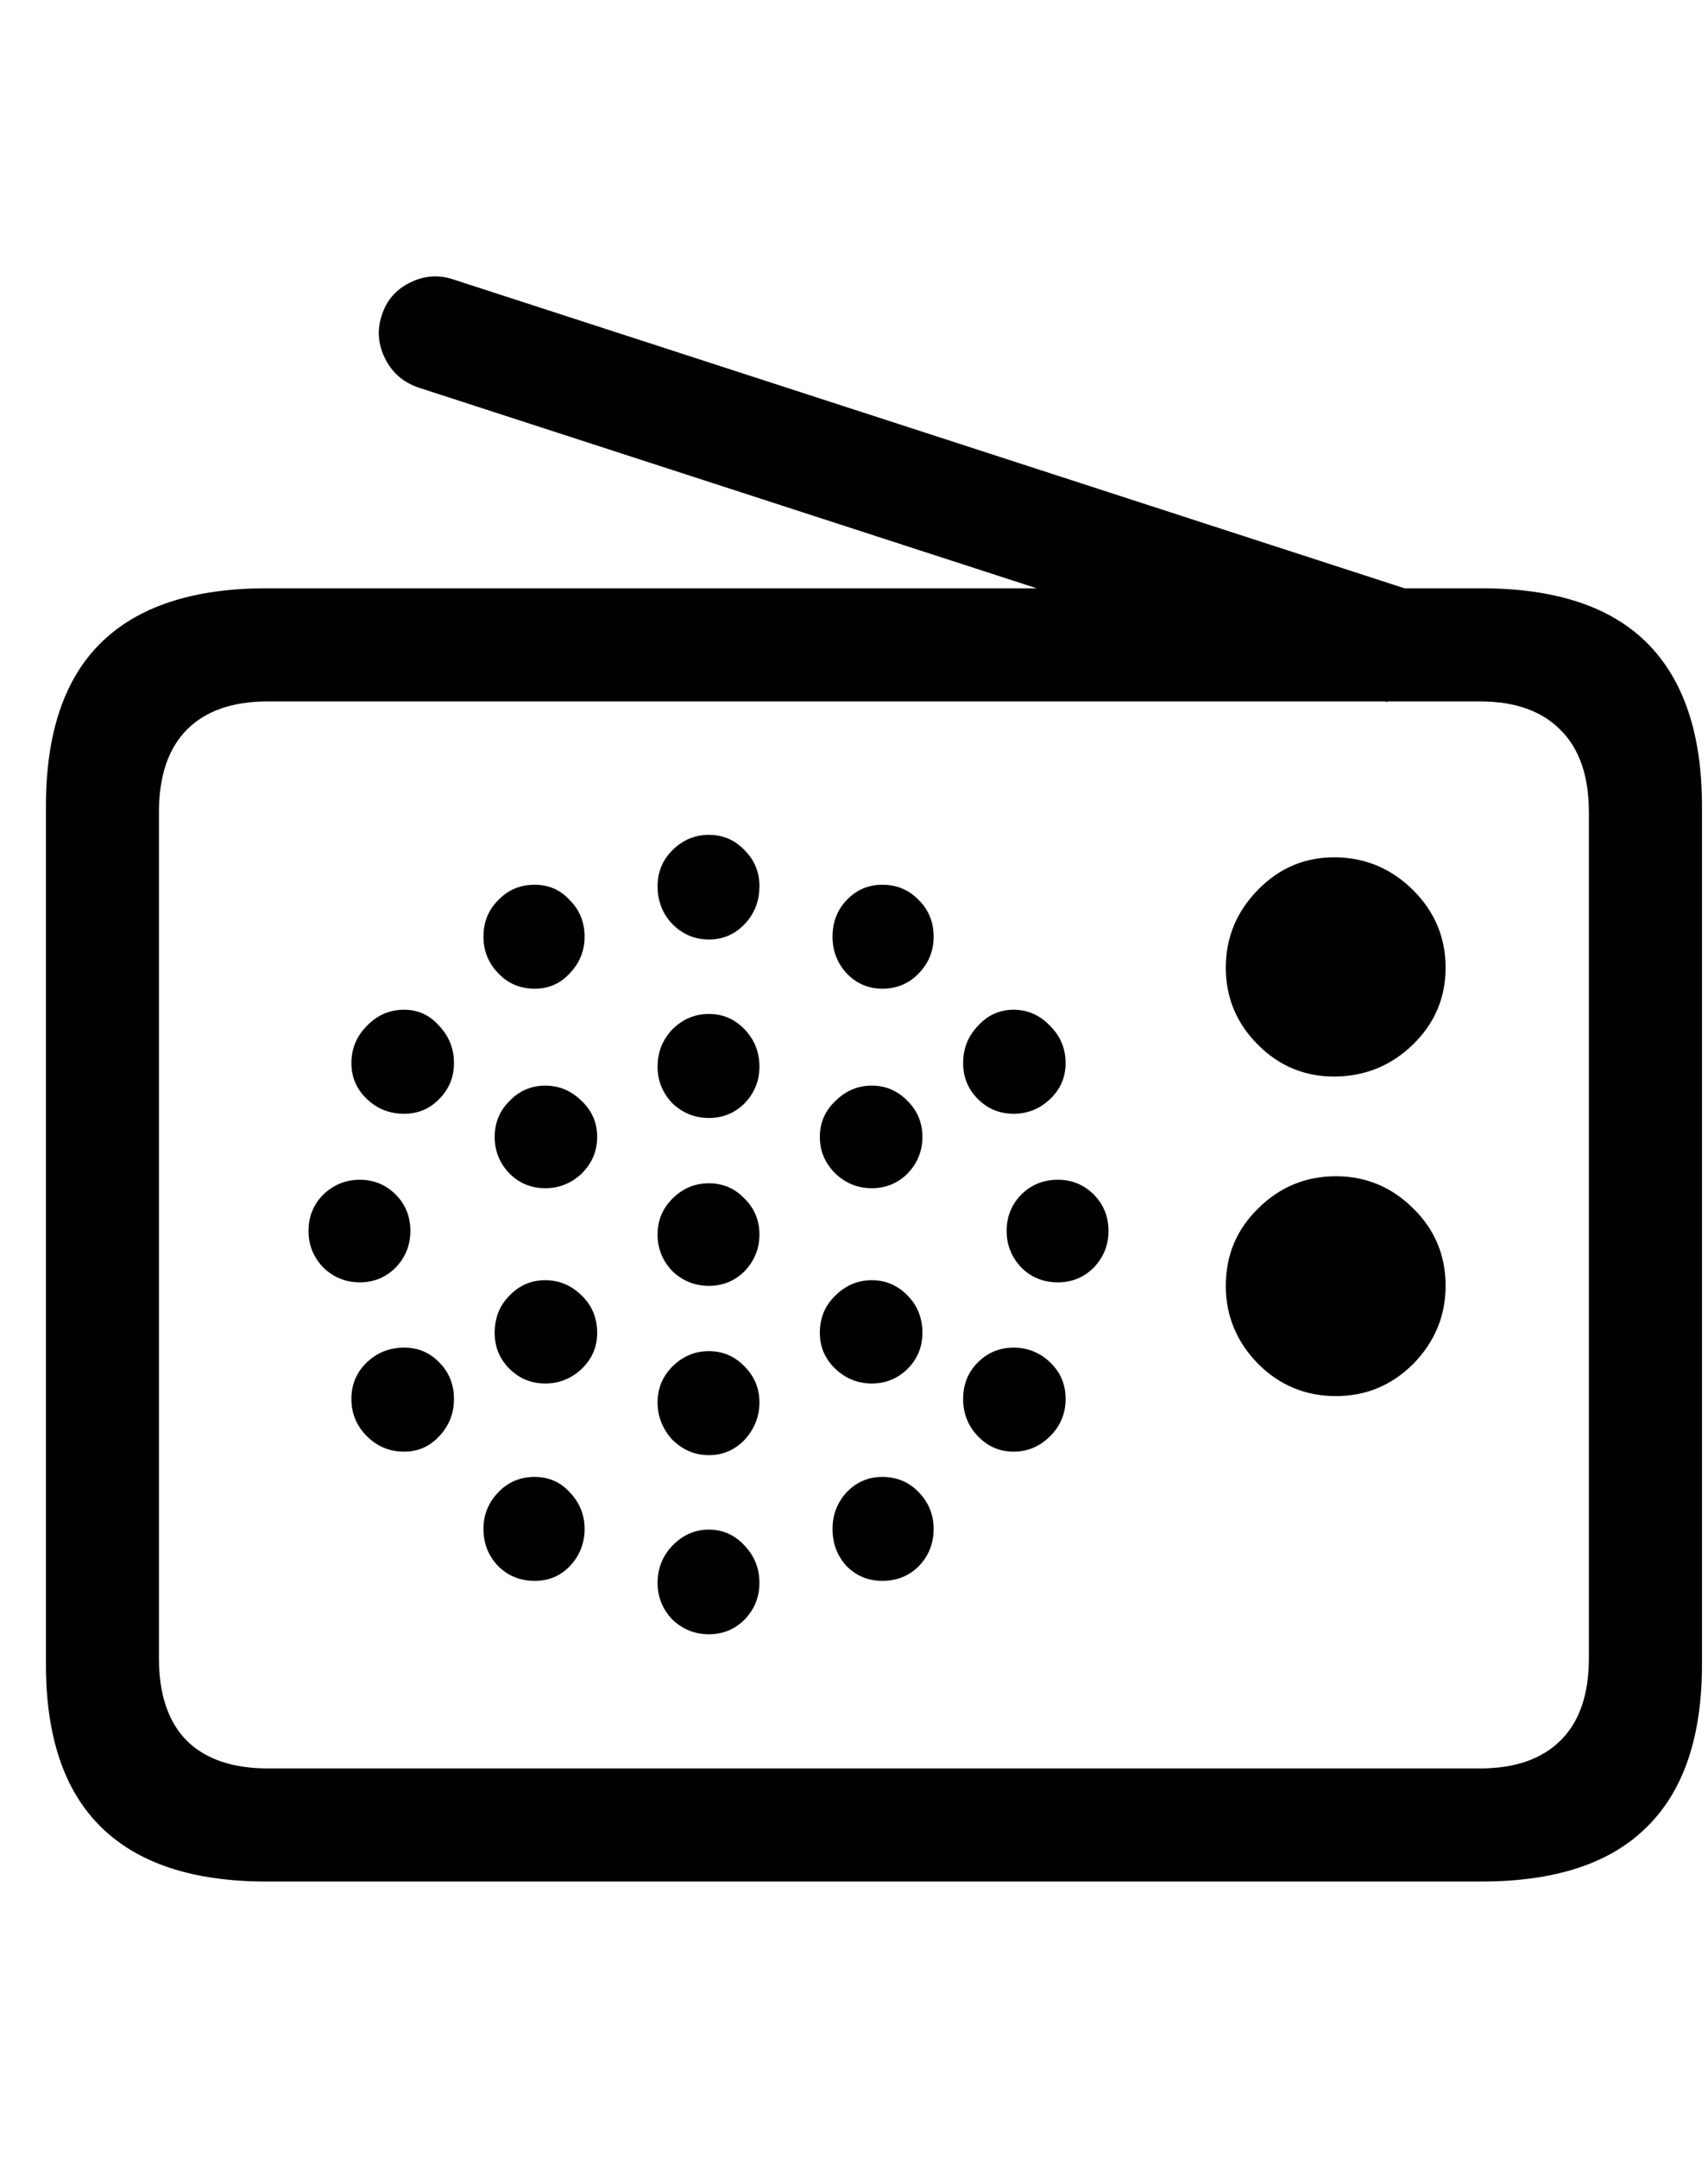 <svg
	color="rgb(0, 0, 0)"
	viewBox="0 0 19 24"
	fill="none"
	xmlns="http://www.w3.org/2000/svg"
>
	<path
		d="M14.862 11.973C15.195 11.967 15.482 11.848 15.722 11.613C15.961 11.379 16.081 11.095 16.081 10.762C16.081 10.428 15.961 10.142 15.722 9.902C15.482 9.663 15.195 9.54 14.862 9.535C14.524 9.53 14.235 9.65 13.995 9.895C13.755 10.139 13.636 10.428 13.636 10.762C13.636 11.095 13.755 11.382 13.995 11.621C14.235 11.861 14.524 11.978 14.862 11.973ZM14.862 15.527C15.195 15.527 15.482 15.408 15.722 15.168C15.961 14.923 16.081 14.634 16.081 14.301C16.081 13.962 15.961 13.676 15.722 13.441C15.482 13.202 15.195 13.082 14.862 13.082C14.524 13.082 14.235 13.202 13.995 13.441C13.755 13.676 13.636 13.962 13.636 14.301C13.636 14.634 13.755 14.923 13.995 15.168C14.235 15.408 14.524 15.527 14.862 15.527ZM7.886 10.449C8.042 10.449 8.175 10.392 8.284 10.277C8.393 10.163 8.448 10.022 8.448 9.855C8.448 9.699 8.393 9.566 8.284 9.457C8.175 9.342 8.042 9.285 7.886 9.285C7.729 9.285 7.594 9.342 7.479 9.457C7.37 9.566 7.315 9.699 7.315 9.855C7.315 10.022 7.37 10.163 7.479 10.277C7.594 10.392 7.729 10.449 7.886 10.449ZM9.815 10.996C9.977 10.996 10.112 10.939 10.222 10.824C10.331 10.71 10.386 10.574 10.386 10.418C10.386 10.257 10.331 10.121 10.222 10.012C10.112 9.897 9.977 9.84 9.815 9.84C9.659 9.84 9.526 9.897 9.417 10.012C9.313 10.121 9.261 10.257 9.261 10.418C9.261 10.574 9.313 10.71 9.417 10.824C9.526 10.939 9.659 10.996 9.815 10.996ZM11.276 12.387C11.432 12.387 11.568 12.332 11.682 12.223C11.797 12.113 11.854 11.98 11.854 11.824C11.854 11.663 11.797 11.525 11.682 11.41C11.568 11.29 11.432 11.23 11.276 11.23C11.12 11.23 10.987 11.29 10.878 11.41C10.768 11.525 10.714 11.663 10.714 11.824C10.714 11.98 10.768 12.113 10.878 12.223C10.987 12.332 11.12 12.387 11.276 12.387ZM11.768 14.262C11.925 14.262 12.057 14.207 12.167 14.098C12.276 13.983 12.331 13.848 12.331 13.691C12.331 13.53 12.276 13.395 12.167 13.285C12.057 13.176 11.925 13.121 11.768 13.121C11.607 13.121 11.472 13.176 11.362 13.285C11.253 13.395 11.198 13.53 11.198 13.691C11.198 13.848 11.253 13.983 11.362 14.098C11.472 14.207 11.607 14.262 11.768 14.262ZM11.276 16.145C11.432 16.145 11.568 16.087 11.682 15.973C11.797 15.858 11.854 15.72 11.854 15.559C11.854 15.397 11.797 15.262 11.682 15.152C11.568 15.043 11.432 14.988 11.276 14.988C11.12 14.988 10.987 15.043 10.878 15.152C10.768 15.262 10.714 15.397 10.714 15.559C10.714 15.72 10.768 15.858 10.878 15.973C10.987 16.087 11.12 16.145 11.276 16.145ZM9.815 17.582C9.977 17.582 10.112 17.527 10.222 17.418C10.331 17.303 10.386 17.165 10.386 17.004C10.386 16.848 10.331 16.712 10.222 16.598C10.112 16.483 9.977 16.426 9.815 16.426C9.659 16.426 9.526 16.483 9.417 16.598C9.313 16.712 9.261 16.848 9.261 17.004C9.261 17.165 9.313 17.303 9.417 17.418C9.526 17.527 9.659 17.582 9.815 17.582ZM7.886 18.176C8.042 18.176 8.175 18.121 8.284 18.012C8.393 17.897 8.448 17.762 8.448 17.605C8.448 17.444 8.393 17.306 8.284 17.191C8.175 17.072 8.042 17.012 7.886 17.012C7.729 17.012 7.594 17.072 7.479 17.191C7.37 17.306 7.315 17.444 7.315 17.605C7.315 17.762 7.37 17.897 7.479 18.012C7.594 18.121 7.729 18.176 7.886 18.176ZM5.948 17.582C6.104 17.582 6.235 17.527 6.339 17.418C6.448 17.303 6.503 17.165 6.503 17.004C6.503 16.848 6.448 16.712 6.339 16.598C6.235 16.483 6.104 16.426 5.948 16.426C5.787 16.426 5.651 16.483 5.542 16.598C5.432 16.712 5.378 16.848 5.378 17.004C5.378 17.165 5.432 17.303 5.542 17.418C5.651 17.527 5.787 17.582 5.948 17.582ZM4.495 16.145C4.651 16.145 4.781 16.087 4.886 15.973C4.995 15.858 5.05 15.72 5.05 15.559C5.05 15.397 4.995 15.262 4.886 15.152C4.781 15.043 4.651 14.988 4.495 14.988C4.334 14.988 4.195 15.043 4.081 15.152C3.966 15.262 3.909 15.397 3.909 15.559C3.909 15.72 3.966 15.858 4.081 15.973C4.195 16.087 4.334 16.145 4.495 16.145ZM4.003 14.262C4.159 14.262 4.292 14.207 4.401 14.098C4.511 13.983 4.565 13.848 4.565 13.691C4.565 13.53 4.511 13.395 4.401 13.285C4.292 13.176 4.159 13.121 4.003 13.121C3.847 13.121 3.711 13.176 3.597 13.285C3.487 13.395 3.432 13.53 3.432 13.691C3.432 13.848 3.487 13.983 3.597 14.098C3.711 14.207 3.847 14.262 4.003 14.262ZM4.495 12.387C4.651 12.387 4.781 12.332 4.886 12.223C4.995 12.113 5.05 11.98 5.05 11.824C5.05 11.663 4.995 11.525 4.886 11.41C4.781 11.29 4.651 11.23 4.495 11.23C4.334 11.23 4.195 11.29 4.081 11.41C3.966 11.525 3.909 11.663 3.909 11.824C3.909 11.98 3.966 12.113 4.081 12.223C4.195 12.332 4.334 12.387 4.495 12.387ZM5.948 10.996C6.104 10.996 6.235 10.939 6.339 10.824C6.448 10.71 6.503 10.574 6.503 10.418C6.503 10.257 6.448 10.121 6.339 10.012C6.235 9.897 6.104 9.84 5.948 9.84C5.787 9.84 5.651 9.897 5.542 10.012C5.432 10.121 5.378 10.257 5.378 10.418C5.378 10.574 5.432 10.71 5.542 10.824C5.651 10.939 5.787 10.996 5.948 10.996ZM7.886 12.434C8.042 12.434 8.175 12.379 8.284 12.27C8.393 12.155 8.448 12.02 8.448 11.863C8.448 11.702 8.393 11.564 8.284 11.449C8.175 11.335 8.042 11.277 7.886 11.277C7.729 11.277 7.594 11.335 7.479 11.449C7.37 11.564 7.315 11.702 7.315 11.863C7.315 12.02 7.37 12.155 7.479 12.27C7.594 12.379 7.729 12.434 7.886 12.434ZM9.698 13.215C9.854 13.215 9.987 13.16 10.097 13.051C10.206 12.936 10.261 12.801 10.261 12.645C10.261 12.488 10.206 12.355 10.097 12.246C9.987 12.132 9.854 12.074 9.698 12.074C9.542 12.074 9.406 12.132 9.292 12.246C9.177 12.355 9.12 12.488 9.12 12.645C9.12 12.801 9.177 12.936 9.292 13.051C9.406 13.16 9.542 13.215 9.698 13.215ZM9.698 15.387C9.854 15.387 9.987 15.332 10.097 15.223C10.206 15.113 10.261 14.98 10.261 14.824C10.261 14.658 10.206 14.52 10.097 14.41C9.987 14.296 9.854 14.238 9.698 14.238C9.542 14.238 9.406 14.296 9.292 14.41C9.177 14.52 9.12 14.658 9.12 14.824C9.12 14.98 9.177 15.113 9.292 15.223C9.406 15.332 9.542 15.387 9.698 15.387ZM7.886 16.184C8.042 16.184 8.175 16.126 8.284 16.012C8.393 15.892 8.448 15.754 8.448 15.598C8.448 15.441 8.393 15.309 8.284 15.199C8.175 15.085 8.042 15.027 7.886 15.027C7.729 15.027 7.594 15.085 7.479 15.199C7.37 15.309 7.315 15.441 7.315 15.598C7.315 15.754 7.37 15.892 7.479 16.012C7.594 16.126 7.729 16.184 7.886 16.184ZM6.065 15.387C6.222 15.387 6.357 15.332 6.472 15.223C6.586 15.113 6.643 14.98 6.643 14.824C6.643 14.658 6.586 14.52 6.472 14.41C6.357 14.296 6.222 14.238 6.065 14.238C5.909 14.238 5.776 14.296 5.667 14.41C5.557 14.52 5.503 14.658 5.503 14.824C5.503 14.98 5.557 15.113 5.667 15.223C5.776 15.332 5.909 15.387 6.065 15.387ZM6.065 13.215C6.222 13.215 6.357 13.16 6.472 13.051C6.586 12.936 6.643 12.801 6.643 12.645C6.643 12.488 6.586 12.355 6.472 12.246C6.357 12.132 6.222 12.074 6.065 12.074C5.909 12.074 5.776 12.132 5.667 12.246C5.557 12.355 5.503 12.488 5.503 12.645C5.503 12.801 5.557 12.936 5.667 13.051C5.776 13.16 5.909 13.215 6.065 13.215ZM7.886 14.301C8.042 14.301 8.175 14.246 8.284 14.137C8.393 14.022 8.448 13.887 8.448 13.73C8.448 13.574 8.393 13.441 8.284 13.332C8.175 13.217 8.042 13.16 7.886 13.16C7.729 13.16 7.594 13.217 7.479 13.332C7.37 13.441 7.315 13.574 7.315 13.73C7.315 13.887 7.37 14.022 7.479 14.137C7.594 14.246 7.729 14.301 7.886 14.301ZM15.432 7.809L15.815 6.605L5.034 3.105C4.873 3.053 4.714 3.066 4.557 3.145C4.401 3.223 4.297 3.345 4.245 3.512C4.193 3.673 4.206 3.832 4.284 3.988C4.362 4.145 4.485 4.251 4.651 4.309L15.432 7.809ZM2.964 20.926H16.479C17.302 20.926 17.917 20.723 18.323 20.316C18.729 19.915 18.933 19.314 18.933 18.512V8.965C18.933 8.163 18.729 7.559 18.323 7.152C17.917 6.746 17.302 6.543 16.479 6.543H2.964C2.146 6.543 1.531 6.746 1.12 7.152C0.714 7.553 0.511 8.158 0.511 8.965V18.512C0.511 19.314 0.714 19.915 1.12 20.316C1.531 20.723 2.146 20.926 2.964 20.926ZM2.979 19.668C2.589 19.668 2.289 19.566 2.081 19.363C1.873 19.155 1.768 18.848 1.768 18.441V9.035C1.768 8.629 1.873 8.322 2.081 8.113C2.289 7.905 2.589 7.801 2.979 7.801H16.464C16.849 7.801 17.146 7.905 17.354 8.113C17.568 8.322 17.675 8.629 17.675 9.035V18.441C17.675 18.848 17.568 19.155 17.354 19.363C17.146 19.566 16.849 19.668 16.464 19.668H2.979Z"
		fill="currentColor"
	/>
</svg>
